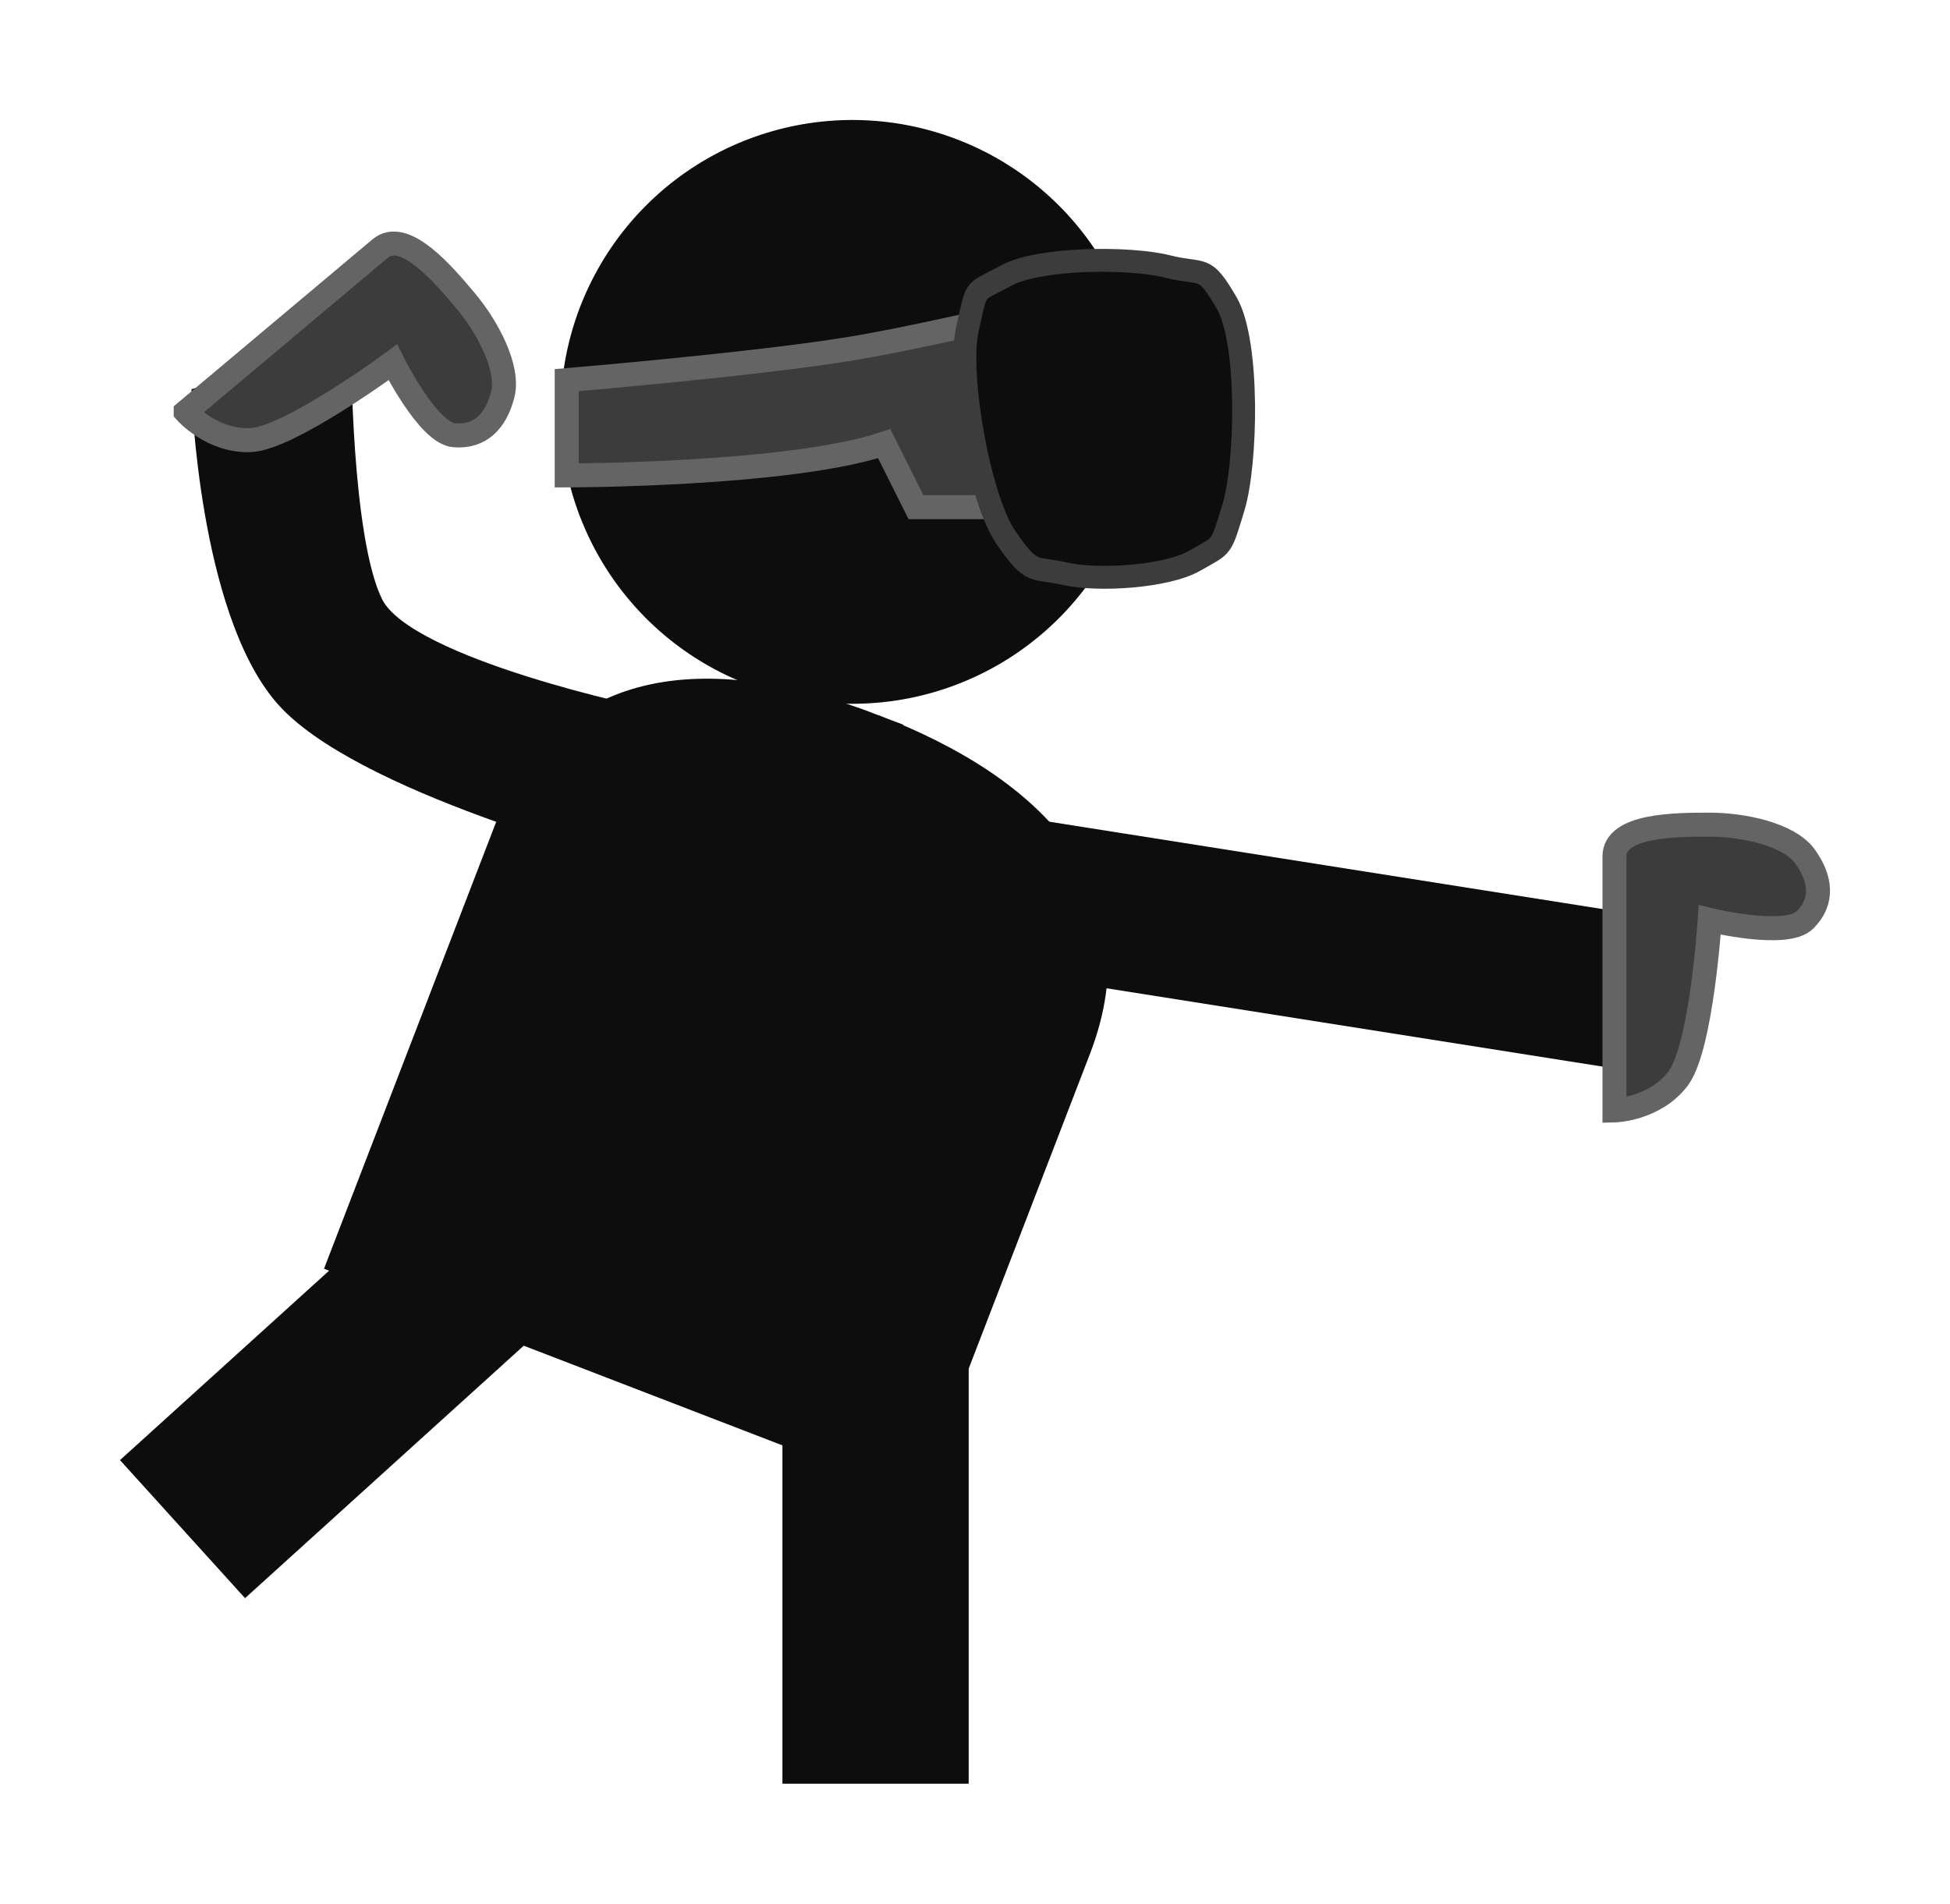 <?xml version="1.0" encoding="UTF-8" standalone="no"?>
<!-- Created with Inkscape (http://www.inkscape.org/) -->

<svg
   width="81.249mm"
   height="79.32mm"
   viewBox="0 0 81.249 79.32"
   version="1.1"
   id="svg22176"
   inkscape:version="1.1.2 (1:1.1+202202050950+0a00cf5339)"
   sodipodi:docname="Vr-sequence-stickman.svg"
   xmlns:inkscape="http://www.inkscape.org/namespaces/inkscape"
   xmlns:sodipodi="http://sodipodi.sourceforge.net/DTD/sodipodi-0.dtd"
   xmlns="http://www.w3.org/2000/svg"
   xmlns:svg="http://www.w3.org/2000/svg">
  <sodipodi:namedview
     id="namedview22178"
     pagecolor="#ffffff"
     bordercolor="#666666"
     borderopacity="1.0"
     inkscape:pageshadow="2"
     inkscape:pageopacity="0.0"
     inkscape:pagecheckerboard="0"
     inkscape:document-units="mm"
     showgrid="false"
     lock-margins="true"
     fit-margin-top="5"
     fit-margin-left="5"
     fit-margin-right="5"
     fit-margin-bottom="5"
     inkscape:zoom="0.78769952"
     inkscape:cx="116.79581"
     inkscape:cy="197.4103"
     inkscape:window-width="1366"
     inkscape:window-height="704"
     inkscape:window-x="0"
     inkscape:window-y="27"
     inkscape:window-maximized="1"
     inkscape:current-layer="layer1" />
  <defs
     id="defs22173" />
  <g
     inkscape:label="Calque 1"
     inkscape:groupmode="layer"
     id="layer1"
     transform="translate(-76.963,-87.626)">
    <path
       id="path1743"
       style="fill:#0d0d0d;fill-opacity:1;stroke:#0d0d0d;stroke-width:0.421;stroke-miterlimit:10;stroke-opacity:1;-inkscape-stroke:none;paint-order:markers fill stroke;stop-color:#000000"
       d="m 113.505,117.625 c -6.736,-2.595 -13.126,-2.288 -15.721,4.448 l -7.049,18.295 24.393,9.399 7.049,-18.295 c 2.595,-6.736 -1.936,-11.251 -8.672,-13.847 z"
       sodipodi:nodetypes="ssccss" />
    <path
       id="path1745"
       style="fill:#0d0d0d;fill-opacity:1;stroke:#0d0d0d;stroke-width:0.511;stroke-miterlimit:10;stroke-opacity:1;paint-order:markers fill stroke;stop-color:#000000"
       d="M 124.388,104.788 A 11.906,11.906 0 0 1 112.482,116.694 11.906,11.906 0 0 1 100.576,104.788 11.906,11.906 0 0 1 112.482,92.881 11.906,11.906 0 0 1 124.388,104.788 Z" />
    <rect
       style="fill:#0d0d0d;fill-opacity:1;stroke:#0d0d0d;stroke-width:0.545;stroke-miterlimit:10;stroke-opacity:1;-inkscape-stroke:none;paint-order:markers fill stroke;stop-color:#000000"
       id="rect1749"
       width="7.216"
       height="19.844"
       x="109.836"
       y="141.829" />
    <rect
       style="fill:#0d0d0d;fill-opacity:1;stroke:#0d0d0d;stroke-width:0.545;stroke-miterlimit:10;stroke-opacity:1;-inkscape-stroke:none;paint-order:markers fill stroke;stop-color:#000000"
       id="rect1753"
       width="7.216"
       height="19.844"
       x="165.328"
       y="18.816"
       transform="rotate(47.826)" />
    <rect
       style="fill:#0d0d0d;fill-opacity:1;stroke:#0d0d0d;stroke-width:0.556;stroke-miterlimit:10;stroke-opacity:1;-inkscape-stroke:none;paint-order:markers fill stroke;stop-color:#000000"
       id="rect1755"
       width="5.928"
       height="25.2"
       x="101.835"
       y="-160.57"
       transform="matrix(-0.135,0.991,-0.988,-0.156,0,0)" />
    <path
       id="rect1757"
       style="fill:#0d0d0d;fill-opacity:1;stroke:#0d0d0d;stroke-width:0.556;stroke-miterlimit:10;stroke-opacity:1;paint-order:markers fill stroke;stop-color:#000000"
       d="m 104.019,117.434 -0.797,5.875 c 0,0 -11.41,-2.922 -14.552,-6.615 -3.142,-3.693 -3.443,-12.646 -3.443,-12.646 l 6.089,-1.906 c 0,0 0,7.938 1.323,10.583 1.323,2.646 11.381,4.709 11.381,4.709 z"
       sodipodi:nodetypes="cczcczc" />
    <path
       style="fill:#3c3c3c;fill-opacity:1;stroke:#646464;stroke-width:1;stroke-linecap:butt;stroke-linejoin:miter;stroke-miterlimit:4;stroke-dasharray:none;stroke-opacity:1"
       d="m 144.232,133.892 c 0,0 0,-9.26 0,-10.583 0,-1.323 2.574,-1.323 3.969,-1.323 1.394,0 3.303,0.4 3.969,1.323 0.666,0.923 0.78,1.866 0,2.646 -0.78,0.78 -3.969,0 -3.969,0 0,0 -0.341,5.329 -1.323,6.615 -0.982,1.285 -2.646,1.323 -2.646,1.323 z"
       id="path3118"
       sodipodi:nodetypes="czzzzczc" />
    <path
       style="fill:#3c3c3c;fill-opacity:1;stroke:#646464;stroke-width:1;stroke-linecap:butt;stroke-linejoin:miter;stroke-miterlimit:4;stroke-dasharray:none;stroke-opacity:1"
       d="m 84.701,104.788 c 0,0 7.091,-5.956 8.104,-6.807 1.013,-0.851 2.669,1.12 3.566,2.188 0.897,1.068 1.819,2.786 1.54,3.89 -0.279,1.103 -0.928,1.797 -2.026,1.702 -1.098,-0.096 -2.553,-3.039 -2.553,-3.039 0,0 -4.3,3.166 -5.916,3.241 -1.616,0.075 -2.715,-1.175 -2.715,-1.175 z"
       id="path4671"
       sodipodi:nodetypes="czzzzczc" />
    <path
       style="font-variation-settings:normal;vector-effect:none;fill:#3c3c3c;fill-opacity:1;stroke:#646464;stroke-width:1;stroke-linecap:butt;stroke-linejoin:miter;stroke-miterlimit:4;stroke-dasharray:none;stroke-dashoffset:0;stroke-opacity:1;-inkscape-stroke:none;stop-color:#000000"
       d="m 124.388,99.496 c 0,0 -7.931,1.985 -11.906,2.646 -3.975,0.66 -11.906,1.323 -11.906,1.323 v 3.969 c 0,0 9.26,0 13.229,-1.323 l 1.323,2.646 h 9.26 l 1.323,-5.292 z"
       id="path4706"
       sodipodi:nodetypes="czccccccc" />
    <path
       style="font-variation-settings:normal;vector-effect:none;fill:#0d0d0d;fill-opacity:1;stroke:#3c3c3c;stroke-width:0.953;stroke-linecap:butt;stroke-linejoin:miter;stroke-miterlimit:4;stroke-dasharray:none;stroke-dashoffset:0;stroke-opacity:1;-inkscape-stroke:none;stop-color:#000000"
       d="m 118.877,99.113 c 1.383,-0.759 5.155,-0.779 6.712,-0.389 1.557,0.39 1.52,-0.13 2.48,1.516 0.96,1.645 0.836,6.721 0.289,8.517 -0.547,1.796 -0.426,1.545 -1.606,2.227 -1.179,0.681 -4.044,0.858 -5.399,0.55 -1.354,-0.308 -1.372,0.095 -2.48,-1.516 -1.108,-1.611 -2.025,-6.797 -1.602,-8.678 0.423,-1.881 0.222,-1.467 1.606,-2.227 z"
       id="path5604"
       sodipodi:nodetypes="zzzzzzzzz" />
  </g>
</svg>

